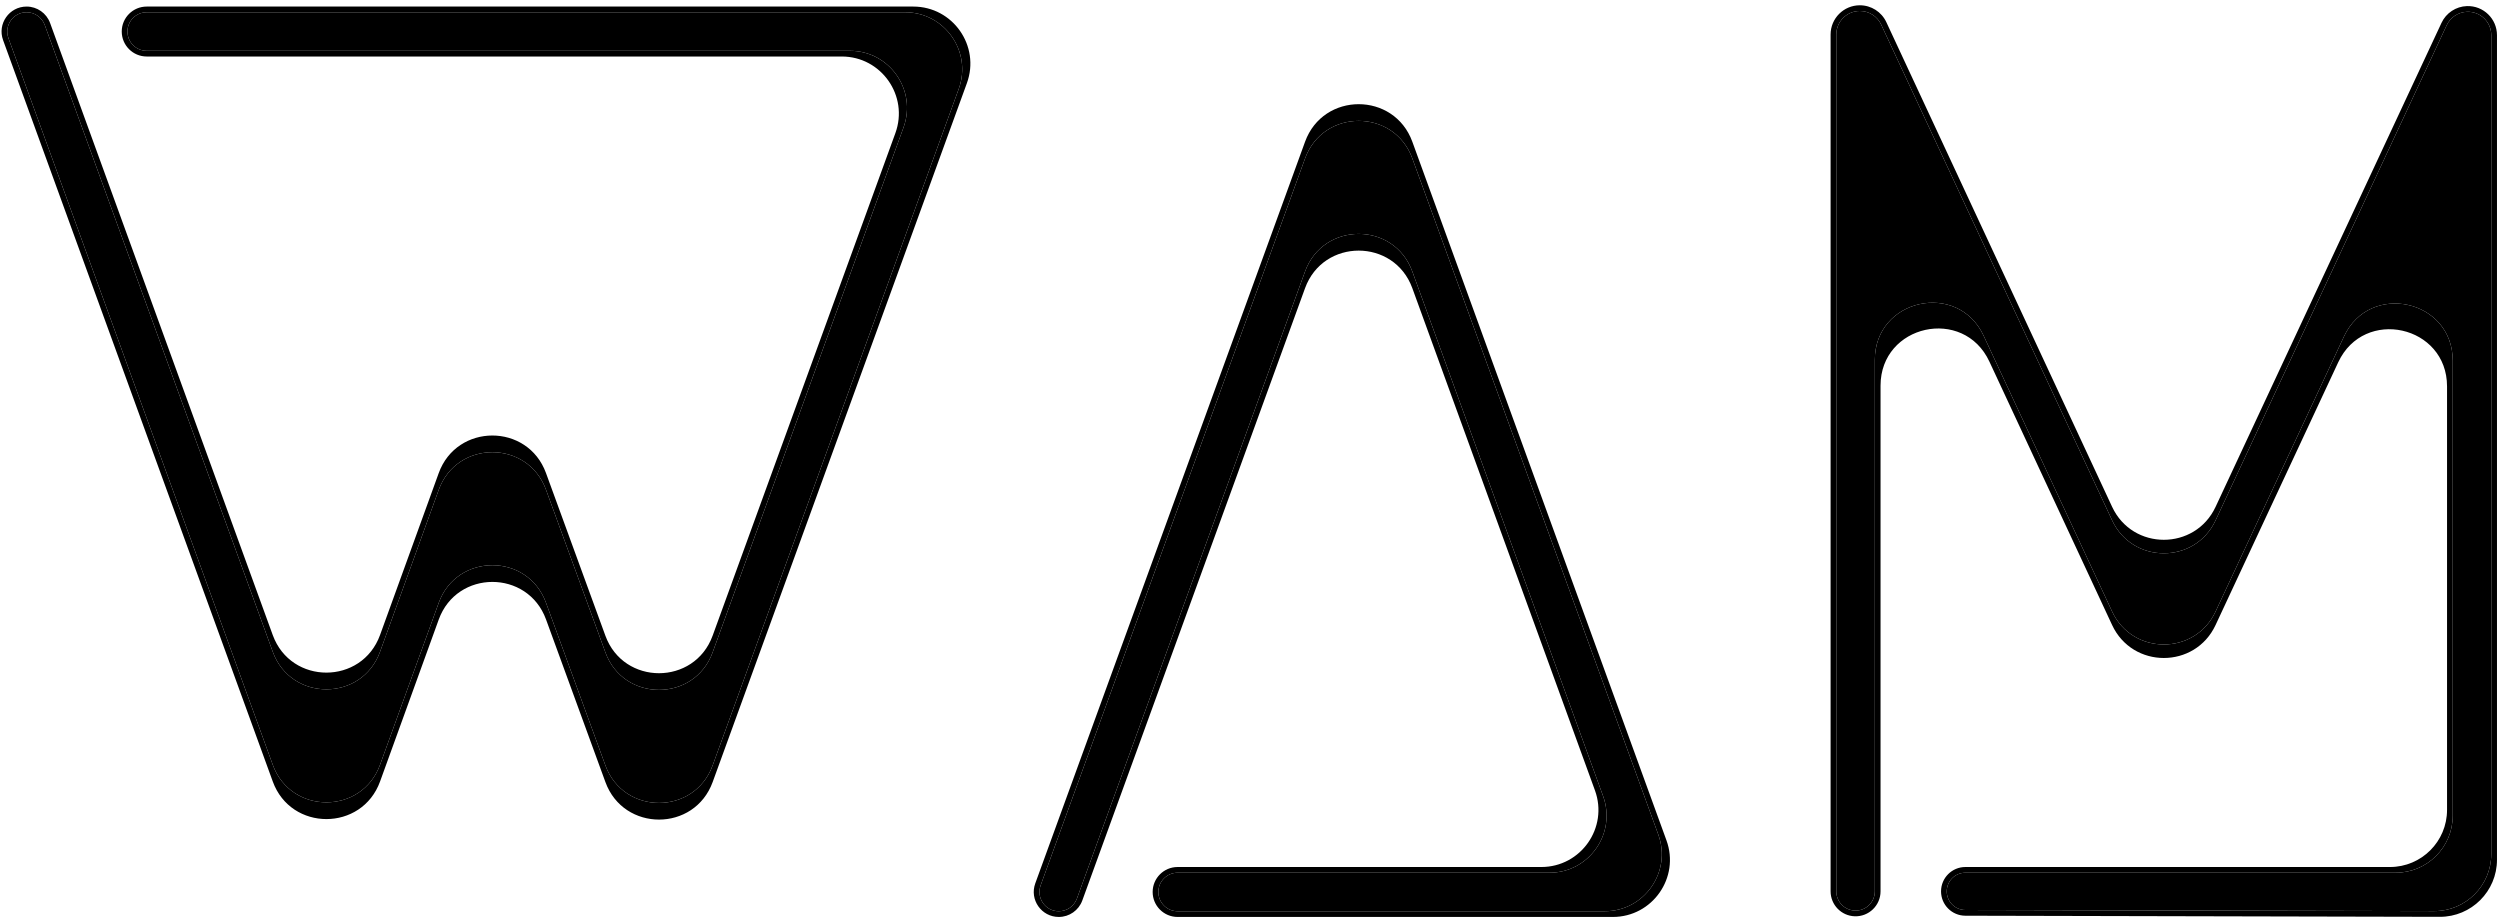 <svg width="438" height="161" viewBox="0 0 438 161" fill="none" xmlns="http://www.w3.org/2000/svg">
<path d="M341.071 156.167C341.071 154.363 342.533 152.9 344.337 152.9H419.721C425.244 152.9 429.721 148.423 429.721 142.9V63.189C429.721 52.49 415.185 49.264 410.66 58.959L388.167 107.144C384.574 114.841 373.627 114.836 370.041 107.137L347.536 58.826C343.016 49.124 328.471 52.345 328.471 63.049V156.161C328.471 158.069 326.89 159.598 324.983 159.534C323.164 159.473 321.721 157.981 321.721 156.161V6.048C321.721 3.771 323.567 1.925 325.843 1.925C327.446 1.925 328.904 2.854 329.58 4.307L370.041 91.162C373.627 98.861 384.574 98.866 388.167 91.169L428.657 4.43C429.31 3.031 430.693 2.118 432.235 2.067C434.551 1.989 436.471 3.846 436.471 6.164V149.627C436.471 155.159 431.979 159.64 426.447 159.627L344.33 159.433C342.529 159.429 341.071 157.968 341.071 156.167Z" fill="black"/>
<path d="M202.944 156.275C202.944 154.411 204.455 152.9 206.319 152.9H271.467C278.407 152.9 283.236 146.005 280.865 139.483L247.44 47.564C244.249 38.788 231.837 38.787 228.645 47.563L188.679 157.424C188.193 158.761 186.922 159.65 185.5 159.65C183.152 159.65 181.518 157.317 182.32 155.111L228.646 27.759C231.839 18.984 244.249 18.984 247.441 27.759L290.538 146.232C292.91 152.754 288.08 159.65 281.14 159.65H206.319C204.455 159.65 202.944 158.139 202.944 156.275Z" fill="black"/>
<path d="M25.704 8.9C23.84 8.9 22.329 7.389 22.329 5.525C22.329 3.661 23.84 2.15 25.704 2.15H158.575C165.515 2.15 170.345 9.047 167.972 15.569L124.858 134.091C121.668 142.861 109.268 142.868 106.067 134.103L95.658 105.598C92.455 96.826 80.044 96.842 76.863 105.621L66.587 133.98C63.404 142.765 50.982 142.772 47.788 133.991L1.48 6.69C0.677 4.483 2.311 2.15 4.659 2.15C6.082 2.15 7.352 3.04 7.839 4.377L47.788 114.192C50.982 122.973 63.404 122.965 66.587 114.18L76.863 85.821C80.044 77.042 92.455 77.026 95.658 85.798L106.066 114.298C109.267 123.064 121.668 123.056 124.857 114.285L158.3 22.318C160.671 15.796 155.841 8.9 148.902 8.9H25.704Z" fill="black"/>
<path fill-rule="evenodd" clip-rule="evenodd" d="M340.071 156.167C340.071 153.81 341.981 151.9 344.337 151.9H418.721C424.244 151.9 428.721 147.423 428.721 141.9V67.695C428.721 56.996 414.185 53.771 409.66 63.465L388.166 109.51C384.573 117.207 373.626 117.202 370.04 109.503L348.536 63.341C344.016 53.639 329.471 56.86 329.471 67.563V156.161C329.471 158.634 327.422 160.616 324.95 160.533C322.592 160.455 320.721 158.52 320.721 156.161V6.048C320.721 3.219 323.014 0.925 325.843 0.925C327.835 0.925 329.646 2.08 330.487 3.885L370.042 88.795C373.628 96.495 384.575 96.499 388.168 88.803L427.751 4.007C428.563 2.267 430.283 1.131 432.202 1.067C435.083 0.971 437.471 3.281 437.471 6.164V150.629C437.471 156.161 432.979 160.642 427.447 160.629L344.327 160.433C341.975 160.427 340.071 158.519 340.071 156.167ZM388.167 91.169C384.574 98.866 373.627 98.861 370.041 91.162L329.58 4.307C328.904 2.854 327.446 1.925 325.843 1.925C323.567 1.925 321.721 3.771 321.721 6.048V156.161C321.721 157.981 323.164 159.473 324.983 159.534C326.89 159.598 328.471 158.069 328.471 156.161V63.049C328.471 52.345 343.016 49.124 347.536 58.826L370.041 107.137C373.627 114.836 384.574 114.841 388.167 107.144L410.66 58.959C415.185 49.264 429.721 52.49 429.721 63.189V142.9C429.721 148.423 425.244 152.9 419.721 152.9H344.337C342.533 152.9 341.071 154.363 341.071 156.167C341.071 157.968 342.529 159.429 344.33 159.433L426.447 159.627C431.979 159.64 436.471 155.159 436.471 149.627V6.164C436.471 3.846 434.551 1.989 432.235 2.067C430.693 2.118 429.31 3.031 428.657 4.43L388.167 91.169Z" fill="black"/>
<path fill-rule="evenodd" clip-rule="evenodd" d="M201.944 156.275C201.944 153.859 203.903 151.9 206.319 151.9H270.039C276.979 151.9 281.809 145.005 279.437 138.483L247.44 50.49C244.248 41.714 231.837 41.713 228.644 50.489L189.619 157.766C188.988 159.498 187.342 160.65 185.499 160.65C182.458 160.65 180.341 157.627 181.38 154.769L228.646 24.834C231.838 16.059 244.249 16.059 247.441 24.834L291.965 147.232C294.338 153.754 289.508 160.65 282.568 160.65H206.319C203.903 160.65 201.944 158.692 201.944 156.275ZM188.679 157.424C188.193 158.761 186.922 159.65 185.5 159.65C183.152 159.65 181.518 157.317 182.32 155.111L228.646 27.759C231.839 18.984 244.249 18.984 247.441 27.759L290.538 146.232C292.91 152.754 288.08 159.65 281.14 159.65H206.319C204.455 159.65 202.944 158.139 202.944 156.275C202.944 154.411 204.455 152.9 206.319 152.9H271.467C278.407 152.9 283.236 146.005 280.865 139.483L247.44 47.564C244.249 38.788 231.837 38.787 228.645 47.563L188.679 157.424Z" fill="black"/>
<path fill-rule="evenodd" clip-rule="evenodd" d="M25.704 9.9C23.288 9.9 21.329 7.942 21.329 5.525C21.329 3.109 23.288 1.15 25.704 1.15H160.003C166.943 1.15 171.773 8.047 169.4 14.569L124.86 137.011C121.67 145.781 109.27 145.789 106.069 137.023L95.662 108.523C92.459 99.752 80.048 99.767 76.867 108.546L66.589 136.91C63.406 145.695 50.984 145.703 47.79 136.921L0.54 7.032C-0.5 4.173 1.617 1.15 4.659 1.15C6.502 1.15 8.148 2.303 8.778 4.035L47.786 111.262C50.98 120.043 63.402 120.035 66.585 111.25L76.86 82.896C80.041 74.117 92.452 74.101 95.655 82.873L106.064 111.377C109.265 120.143 121.666 120.135 124.855 111.365L156.872 23.318C159.244 16.796 154.414 9.9 147.474 9.9H25.704ZM148.902 8.9C155.841 8.9 160.671 15.796 158.3 22.318L124.857 114.285C121.668 123.056 109.267 123.064 106.066 114.298L95.658 85.798C92.455 77.026 80.044 77.042 76.863 85.821L66.587 114.18C63.404 122.965 50.982 122.973 47.788 114.192L7.839 4.377C7.352 3.04 6.082 2.15 4.659 2.15C2.311 2.15 0.677 4.483 1.48 6.69L47.788 133.991C50.982 142.772 63.404 142.765 66.587 133.98L76.863 105.621C80.044 96.842 92.455 96.826 95.658 105.598L106.067 134.103C109.268 142.868 121.668 142.861 124.858 134.091L167.972 15.569C170.345 9.047 165.515 2.15 158.575 2.15H25.704C23.84 2.15 22.329 3.661 22.329 5.525C22.329 7.389 23.84 8.9 25.704 8.9H148.902Z" fill="black"/>
</svg>

